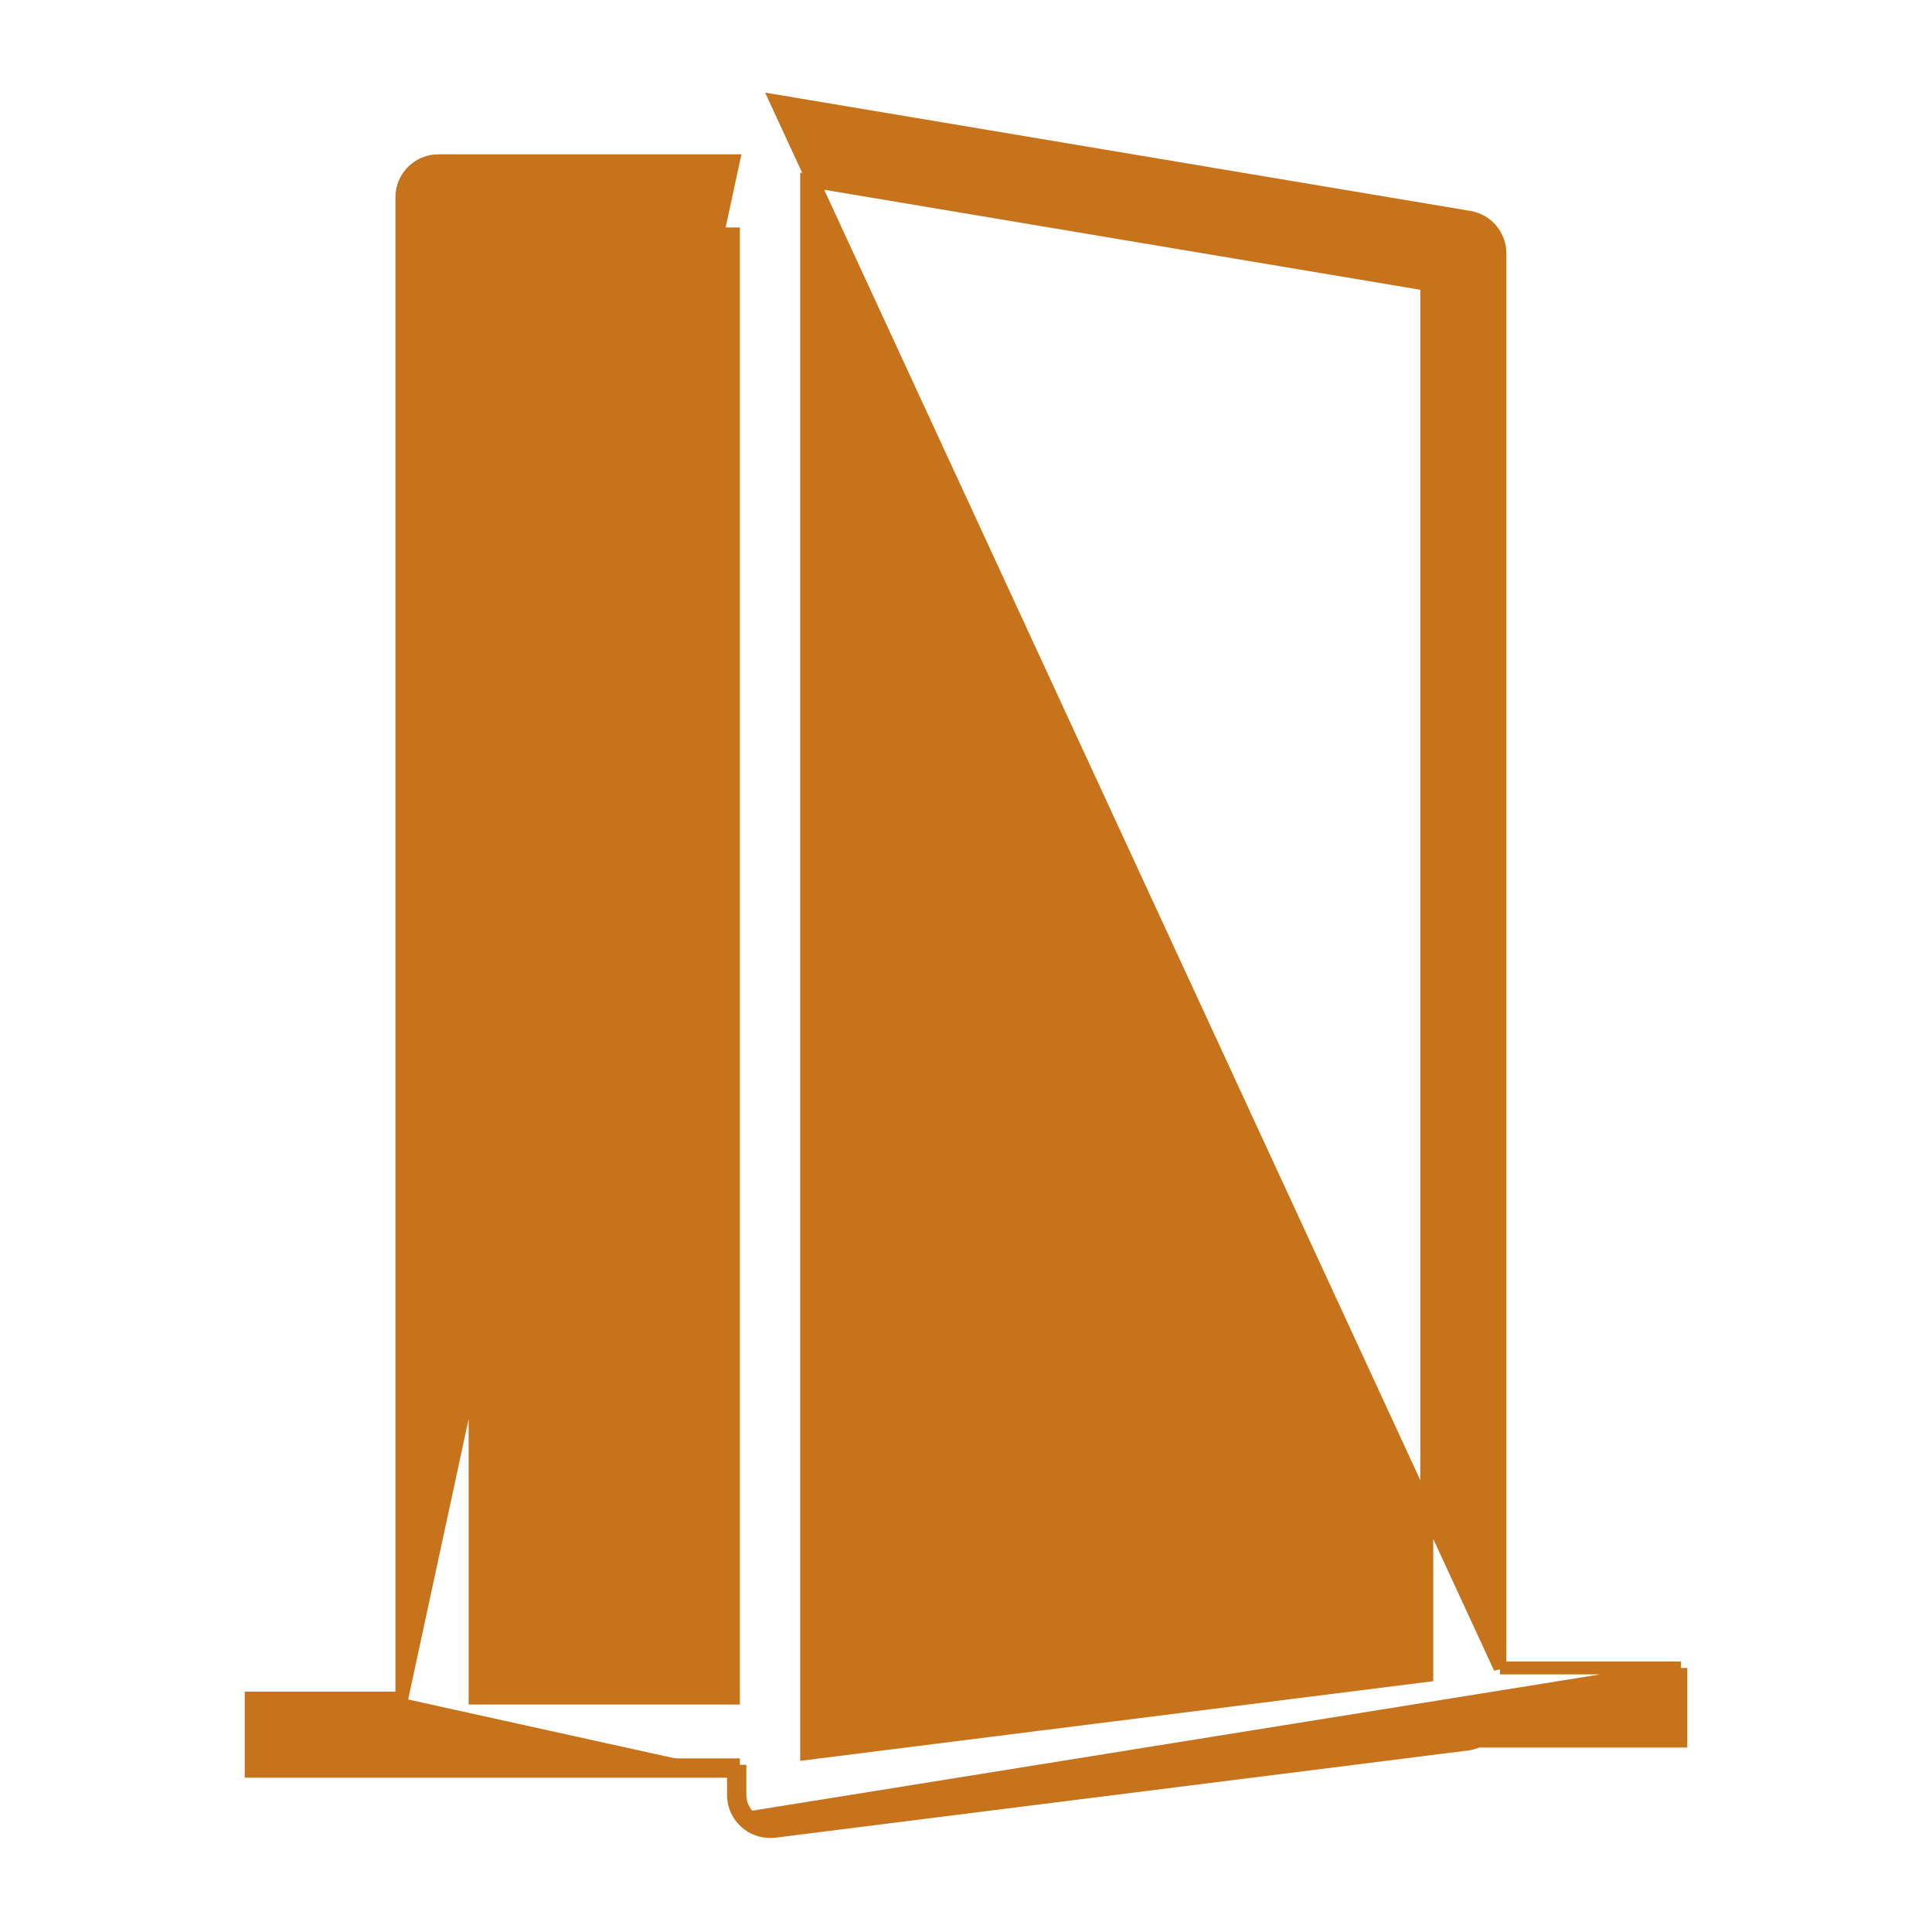 <svg width="30" height="30" viewBox="0 0 30 30" fill="none" xmlns="http://www.w3.org/2000/svg">
<path d="M14.866 14.298V14.198H14.766H13.362H13.262V14.298V15.234V15.334H13.362H14.766H14.866V15.234V14.298Z" fill="#C7731C" stroke="#C7731C" stroke-width="0.2"/>
<path d="M26.1 25.9V26V26.936V27.036H26H22.948C22.902 27.056 22.851 27.073 22.794 27.081L22.794 27.081L12.03 28.436C12.03 28.436 12.03 28.436 12.029 28.436C12.004 28.439 11.979 28.44 11.957 28.44C11.82 28.44 11.686 28.39 11.582 28.298M26.1 25.9L11.648 28.223M26.1 25.9H26H23.291M26.1 25.9H23.291M11.582 28.298L11.648 28.223M11.582 28.298C11.582 28.298 11.582 28.298 11.582 28.298L11.648 28.223M11.582 28.298C11.459 28.19 11.389 28.035 11.389 27.872V27.504M11.648 28.223C11.547 28.134 11.489 28.007 11.489 27.872V27.504H11.389M11.389 27.504V27.404H6.808H4.1H4V27.304V26.568V26.468H4.1H6.24V26.368M11.389 27.504H6.808H4H3.9V27.404V26.468V26.368H4H6.24M6.24 26.368V3.064C6.24 2.75 6.494 2.496 6.808 2.496H11.389L6.24 26.368ZM22.782 26.982L12.016 28.337L22.782 26.982ZM22.782 26.982C22.833 26.975 22.881 26.958 22.925 26.936H25.9H26V26.836L22.782 26.982ZM23.291 25.9V3.935C23.291 3.657 23.091 3.42 22.817 3.374L22.817 3.374L12.051 1.568C12.051 1.568 12.051 1.568 12.051 1.568L12.051 1.568L23.291 25.9ZM7.377 26.368V3.632H11.389V26.368H7.377ZM12.525 26.936V26.468V3.064V2.799L22.155 4.415V26V26.017L12.525 27.229V26.936Z" fill="#C7731C" stroke="#C7731C" stroke-width="0.2"/>
</svg>
